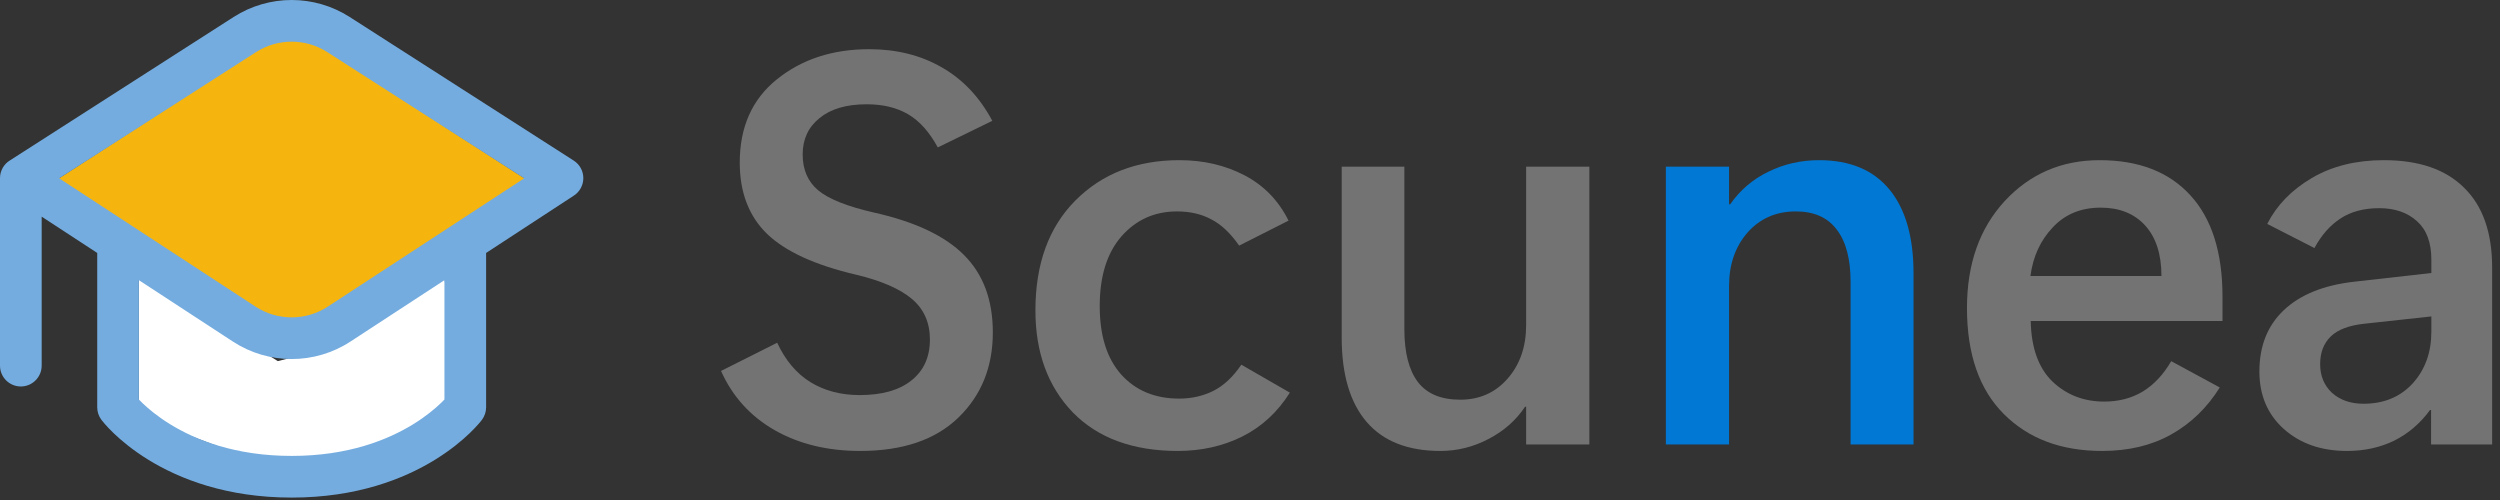 <svg width="90" height="18" viewBox="0 0 90 18" fill="none" xmlns="http://www.w3.org/2000/svg">
<rect x="0" y="0" width="90" height="18" fill="#333333" stroke="none"/>
<path d="M25.957 13.354L27.979 12.338C28.271 12.969 28.669 13.441 29.17 13.754C29.678 14.066 30.27 14.223 30.947 14.223C31.755 14.223 32.376 14.047 32.812 13.695C33.255 13.344 33.477 12.852 33.477 12.221C33.477 11.609 33.258 11.12 32.822 10.756C32.386 10.391 31.715 10.102 30.811 9.887C29.339 9.542 28.275 9.053 27.617 8.422C26.96 7.784 26.631 6.928 26.631 5.854C26.631 4.571 27.077 3.572 27.969 2.855C28.867 2.133 29.974 1.771 31.289 1.771C32.279 1.771 33.151 1.99 33.906 2.426C34.661 2.855 35.267 3.497 35.723 4.35L33.76 5.307C33.46 4.753 33.105 4.356 32.695 4.115C32.285 3.874 31.787 3.754 31.201 3.754C30.472 3.754 29.906 3.92 29.502 4.252C29.098 4.577 28.896 5.014 28.896 5.561C28.896 6.107 29.082 6.537 29.453 6.85C29.824 7.162 30.491 7.429 31.455 7.65C32.94 7.982 34.023 8.493 34.707 9.184C35.397 9.874 35.742 10.801 35.742 11.967C35.742 13.21 35.329 14.232 34.502 15.033C33.675 15.834 32.497 16.234 30.967 16.234C29.788 16.234 28.76 15.984 27.881 15.482C27.009 14.981 26.367 14.271 25.957 13.354Z" fill="#737373"/>
<path d="M46.435 14.135C45.993 14.838 45.42 15.365 44.717 15.717C44.02 16.062 43.249 16.234 42.402 16.234C40.788 16.234 39.528 15.772 38.623 14.848C37.725 13.917 37.275 12.693 37.275 11.176C37.275 9.503 37.754 8.184 38.711 7.221C39.675 6.251 40.925 5.766 42.461 5.766C43.327 5.766 44.108 5.948 44.805 6.312C45.501 6.677 46.029 7.221 46.387 7.943L44.609 8.842C44.297 8.393 43.962 8.077 43.603 7.895C43.252 7.706 42.842 7.611 42.373 7.611C41.566 7.611 40.898 7.911 40.371 8.51C39.85 9.109 39.59 9.945 39.59 11.02C39.59 12.081 39.847 12.901 40.361 13.48C40.882 14.06 41.579 14.35 42.451 14.35C42.894 14.35 43.301 14.258 43.672 14.076C44.05 13.887 44.388 13.572 44.688 13.129L46.435 14.135Z" fill="#737373"/>
<path d="M57.217 16H54.941V14.643H54.902C54.577 15.131 54.137 15.518 53.584 15.805C53.037 16.091 52.461 16.234 51.855 16.234C50.684 16.234 49.798 15.886 49.199 15.19C48.6 14.493 48.301 13.48 48.301 12.152V6H50.557V11.85C50.557 12.69 50.719 13.324 51.045 13.754C51.37 14.177 51.878 14.389 52.568 14.389C53.265 14.389 53.835 14.135 54.277 13.627C54.72 13.119 54.941 12.478 54.941 11.703V6H57.217V16Z" fill="#737373"/>
<path d="M68.887 16H66.621V10.15C66.621 9.324 66.455 8.695 66.123 8.266C65.797 7.829 65.306 7.611 64.648 7.611C63.939 7.611 63.359 7.865 62.91 8.373C62.467 8.881 62.246 9.522 62.246 10.297V16H59.971V6H62.246V7.357H62.285C62.637 6.85 63.092 6.459 63.652 6.186C64.219 5.906 64.831 5.766 65.488 5.766C66.595 5.766 67.438 6.117 68.018 6.82C68.597 7.523 68.887 8.529 68.887 9.838V16Z" fill="#0078D4"/>
<path d="M80.01 11.557H73.106C73.125 12.52 73.385 13.246 73.887 13.734C74.394 14.216 75.016 14.457 75.752 14.457C76.273 14.457 76.735 14.337 77.139 14.096C77.542 13.848 77.884 13.484 78.164 13.002L79.912 13.949C79.456 14.678 78.874 15.242 78.164 15.639C77.461 16.036 76.631 16.234 75.674 16.234C74.203 16.234 73.024 15.792 72.139 14.906C71.253 14.021 70.811 12.748 70.811 11.088C70.811 9.506 71.263 8.223 72.168 7.24C73.079 6.257 74.219 5.766 75.586 5.766C76.992 5.766 78.079 6.186 78.848 7.025C79.622 7.865 80.01 9.083 80.01 10.678V11.557ZM77.812 9.936C77.812 9.154 77.617 8.549 77.227 8.119C76.836 7.689 76.302 7.475 75.625 7.475C74.915 7.475 74.339 7.712 73.897 8.188C73.454 8.656 73.187 9.239 73.096 9.936H77.812Z" fill="#737373"/>
<path d="M89.717 16H87.519V14.76H87.481C87.129 15.242 86.699 15.609 86.191 15.863C85.684 16.111 85.117 16.234 84.492 16.234C83.568 16.234 82.809 15.971 82.217 15.443C81.631 14.916 81.338 14.226 81.338 13.373C81.338 12.455 81.631 11.719 82.217 11.166C82.809 10.606 83.656 10.264 84.756 10.141L87.529 9.828V9.35C87.529 8.731 87.357 8.269 87.012 7.963C86.667 7.65 86.214 7.494 85.654 7.494C85.101 7.494 84.635 7.618 84.258 7.865C83.88 8.113 83.568 8.467 83.32 8.93L81.621 8.061C81.96 7.39 82.493 6.84 83.223 6.41C83.952 5.98 84.818 5.766 85.82 5.766C87.083 5.766 88.047 6.098 88.711 6.762C89.382 7.419 89.717 8.376 89.717 9.633V16ZM87.529 11.938V11.391L85.117 11.654C84.564 11.713 84.16 11.866 83.906 12.113C83.652 12.361 83.525 12.693 83.525 13.109C83.525 13.533 83.669 13.878 83.955 14.145C84.248 14.405 84.626 14.535 85.088 14.535C85.817 14.535 86.406 14.291 86.856 13.803C87.305 13.308 87.529 12.686 87.529 11.938Z" fill="#737373"/>
<g clip-path="url(#clip0_1_9)">
<path d="M5 15V10L6 10.5L10 13L12 12.5L16 10L16.5 14.5L13 16.5H9L5 15Z" fill="white"/>
<path d="M10.5 1L2 6.5L10.5 12L19 6.5L10.5 1Z" fill="#F6B40E"/>
<path d="M8.409 0.613C9.683 -0.204 11.317 -0.204 12.591 0.613L20.655 5.782C20.869 5.919 20.999 6.155 21 6.41C21.001 6.664 20.873 6.902 20.66 7.041L17.5 9.106V14.663C17.5 14.825 17.447 14.983 17.35 15.113L17.349 15.114L17.348 15.116L17.345 15.12L17.336 15.131C17.332 15.136 17.327 15.143 17.321 15.15C17.318 15.154 17.315 15.158 17.311 15.163C17.29 15.188 17.262 15.223 17.225 15.264C17.152 15.348 17.047 15.461 16.908 15.595C16.631 15.861 16.218 16.208 15.659 16.552C14.536 17.243 12.839 17.913 10.5 17.913C8.161 17.913 6.464 17.243 5.341 16.552C4.782 16.208 4.37 15.861 4.092 15.595C3.953 15.461 3.848 15.348 3.775 15.264C3.732 15.216 3.69 15.166 3.651 15.114C3.65 15.113 3.65 15.113 3.65 15.113C3.553 14.983 3.5 14.825 3.5 14.663V9.106L1.5 7.799V13.163C1.5 13.577 1.164 13.913 0.75 13.913C0.336 13.913 0 13.577 0 13.163V6.413C0 6.143 0.143 5.906 0.358 5.774L8.409 0.613ZM12.619 12.294C11.332 13.136 9.668 13.136 8.381 12.294L5 10.086V14.382C5.037 14.42 5.08 14.464 5.131 14.513C5.341 14.715 5.671 14.993 6.127 15.274C7.036 15.833 8.464 16.413 10.5 16.413C12.536 16.413 13.964 15.833 14.873 15.274C15.329 14.993 15.659 14.715 15.869 14.513C15.92 14.464 15.963 14.42 16 14.382V10.086L12.619 12.294ZM11.782 1.876C11.001 1.375 9.999 1.375 9.218 1.876L2.13 6.419L9.201 11.039C9.99 11.554 11.01 11.554 11.799 11.039L18.87 6.419L11.782 1.876Z" fill="#74ACDF"/>
</g>
<defs>
<clipPath id="clip0_1_9">
<rect width="21" height="18" fill="white"/>
</clipPath>
</defs>
</svg>
